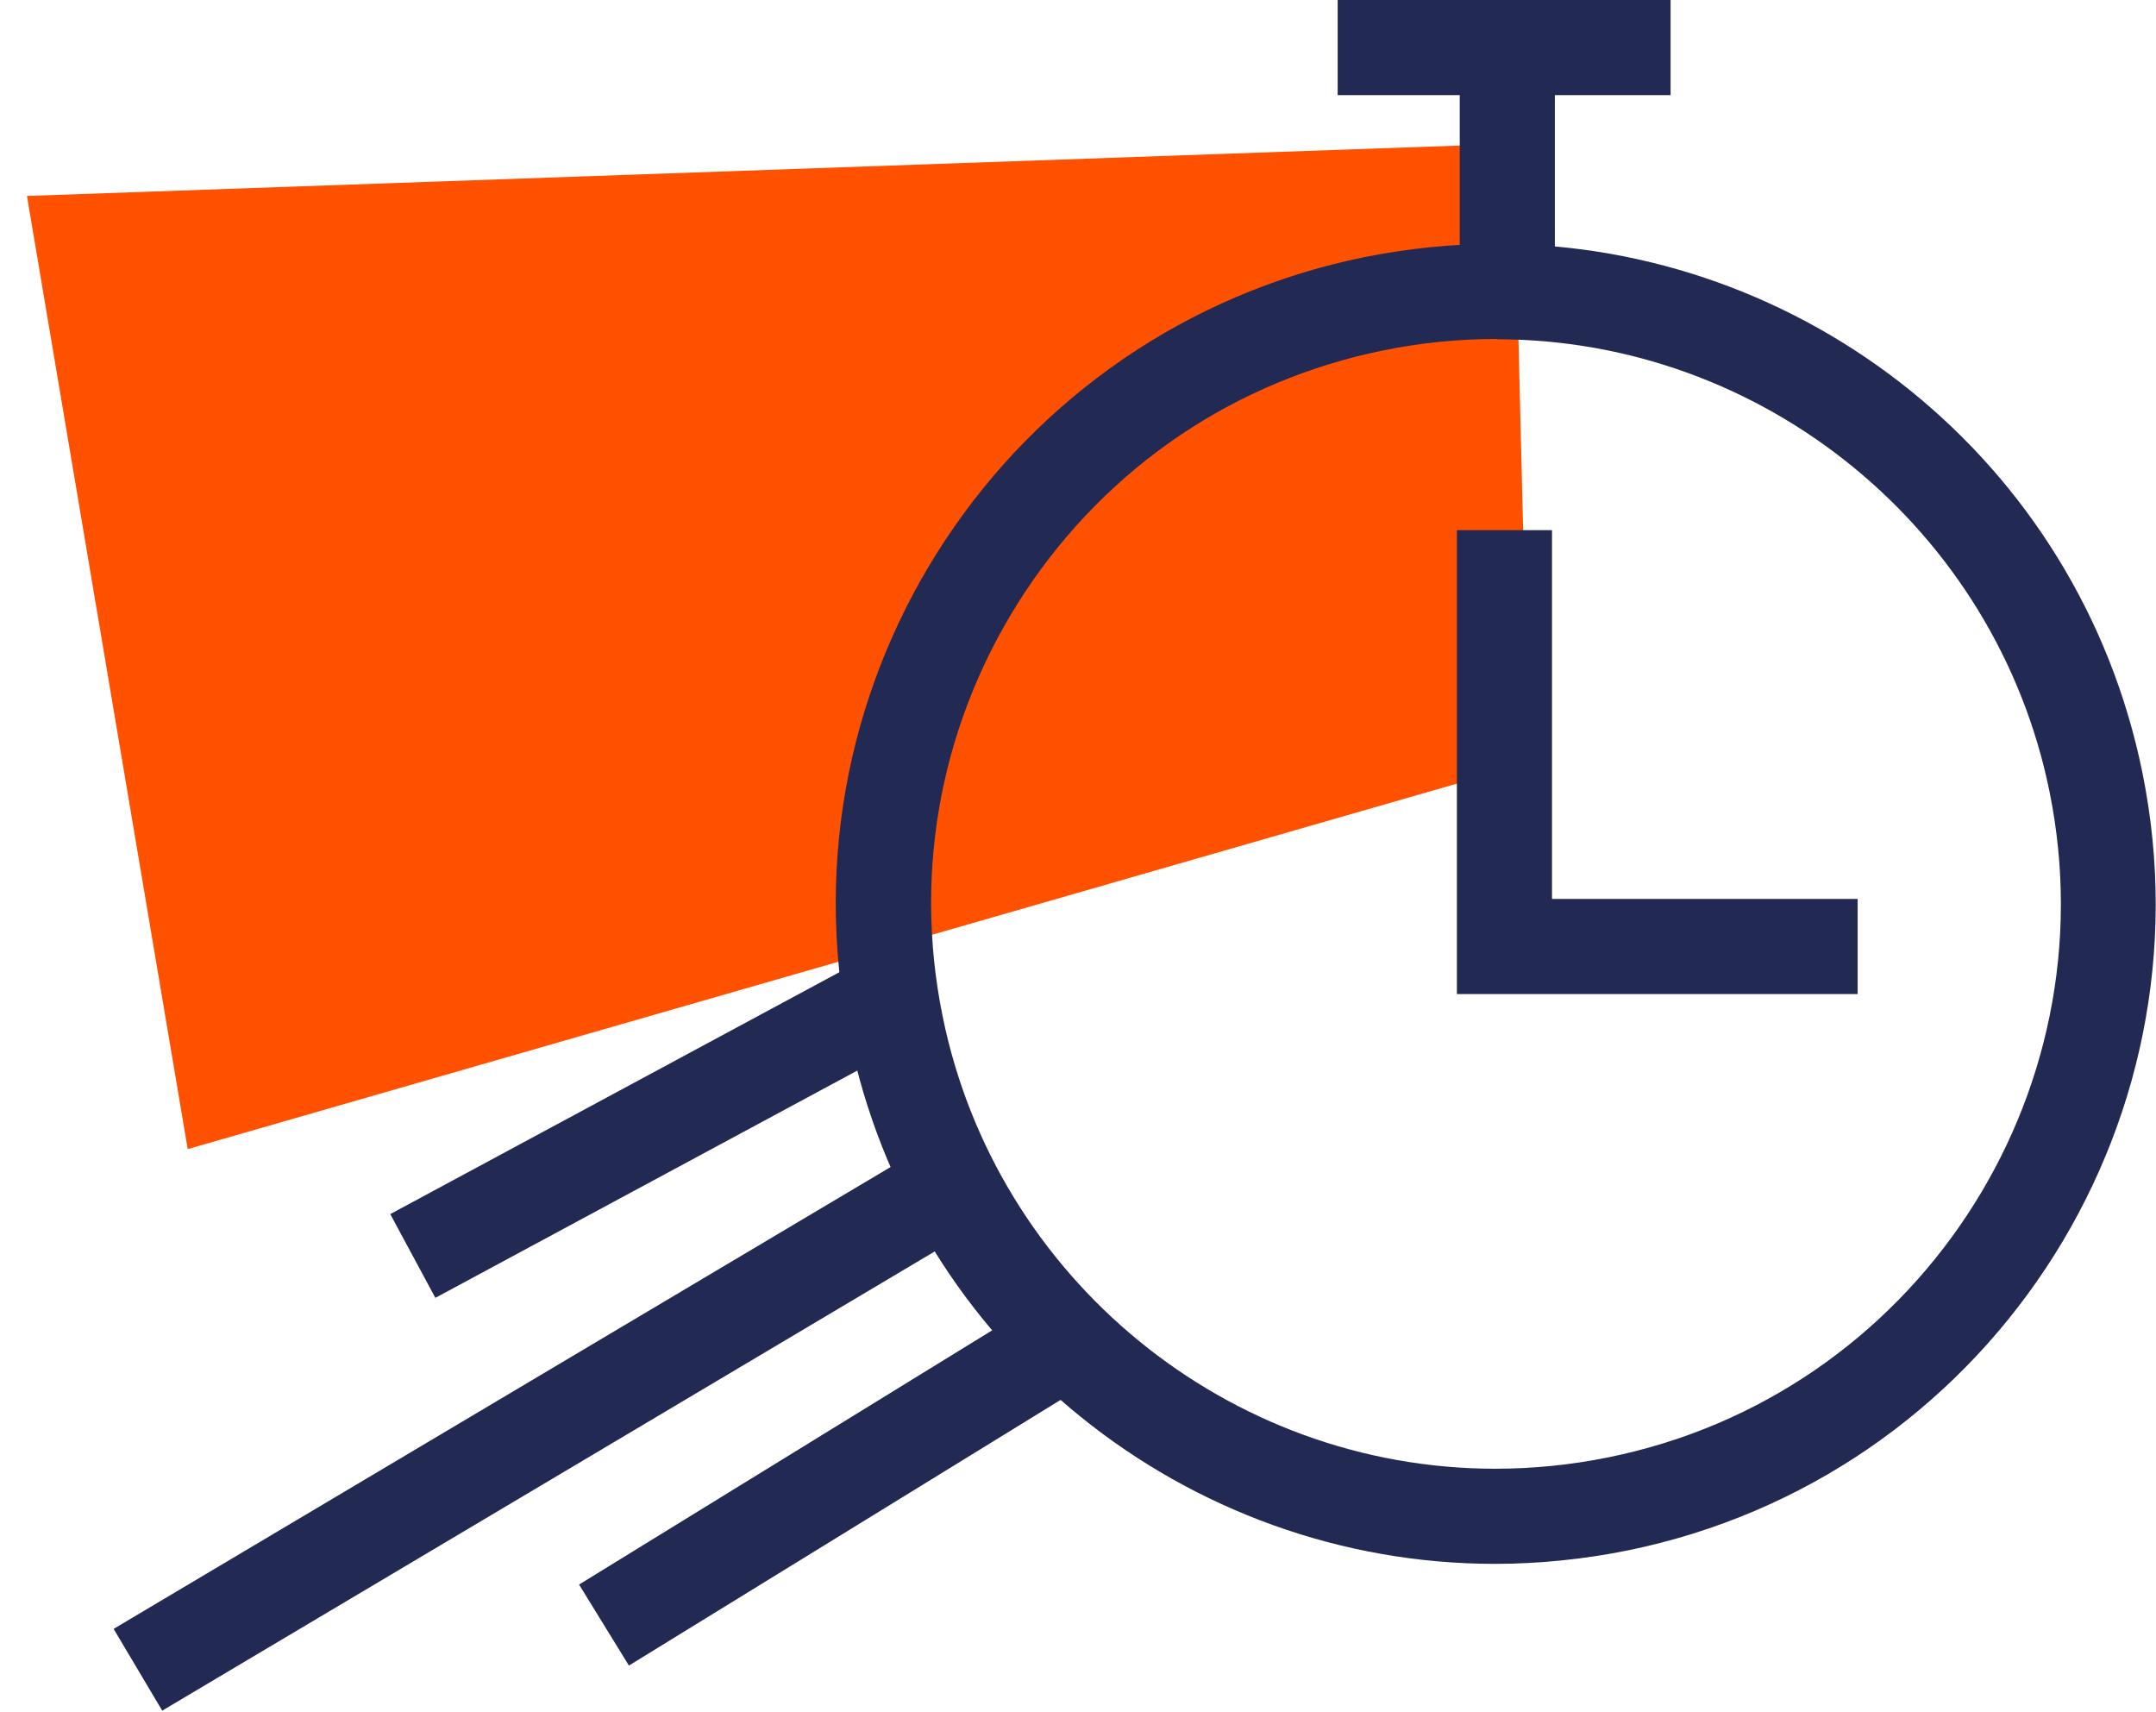 <svg width="68" height="54" viewBox="0 0 68 54" fill="none" xmlns="http://www.w3.org/2000/svg">
<g clip-path="url(#clip0_661_5366)">
<path d="M0.85 6.18L5.92 36.24L48.22 24.06L47.74 4.53L0.85 6.18Z" fill="#FF5100"/>
<path d="M27.41 31.86L13.02 39.61" stroke="#222A54" stroke-width="3" stroke-miterlimit="10"/>
<path d="M30.36 37.2L4.35 52.66" stroke="#222A54" stroke-width="3" stroke-miterlimit="10"/>
<path d="M33.22 42.53L19.05 51.25" stroke="#222A54" stroke-width="3" stroke-miterlimit="10"/>
<path d="M47.21 10.7C55.63 10.7 62.96 16.7 64.64 24.96C66.6 34.58 60.36 44.01 50.73 45.96C49.55 46.2 48.35 46.32 47.16 46.32C38.74 46.32 31.41 40.32 29.73 32.05C28.78 27.39 29.71 22.64 32.33 18.67C34.96 14.7 38.97 12 43.63 11.05C44.81 10.81 46.01 10.69 47.2 10.69M47.2 7.69C45.82 7.69 44.43 7.83 43.03 8.11C31.77 10.4 24.49 21.39 26.78 32.65C28.79 42.51 37.46 49.32 47.15 49.32C48.52 49.32 49.92 49.18 51.32 48.9C62.58 46.61 69.86 35.62 67.57 24.36C65.56 14.5 56.89 7.69 47.2 7.69Z" fill="#222A54"/>
<path d="M47.45 16.72V29.85H58.59" stroke="#222A54" stroke-width="3" stroke-miterlimit="10"/>
<path d="M47.54 8.39V1.5" stroke="#222A54" stroke-width="3" stroke-miterlimit="10"/>
<path d="M52.69 1.5H42.19" stroke="#222A54" stroke-width="3" stroke-miterlimit="10"/>
</g>
<defs>
<clipPath id="clip0_661_5366">
<rect width="67.15" height="53.95" fill="white" transform="translate(0.85)"/>
</clipPath>
</defs>
</svg>
